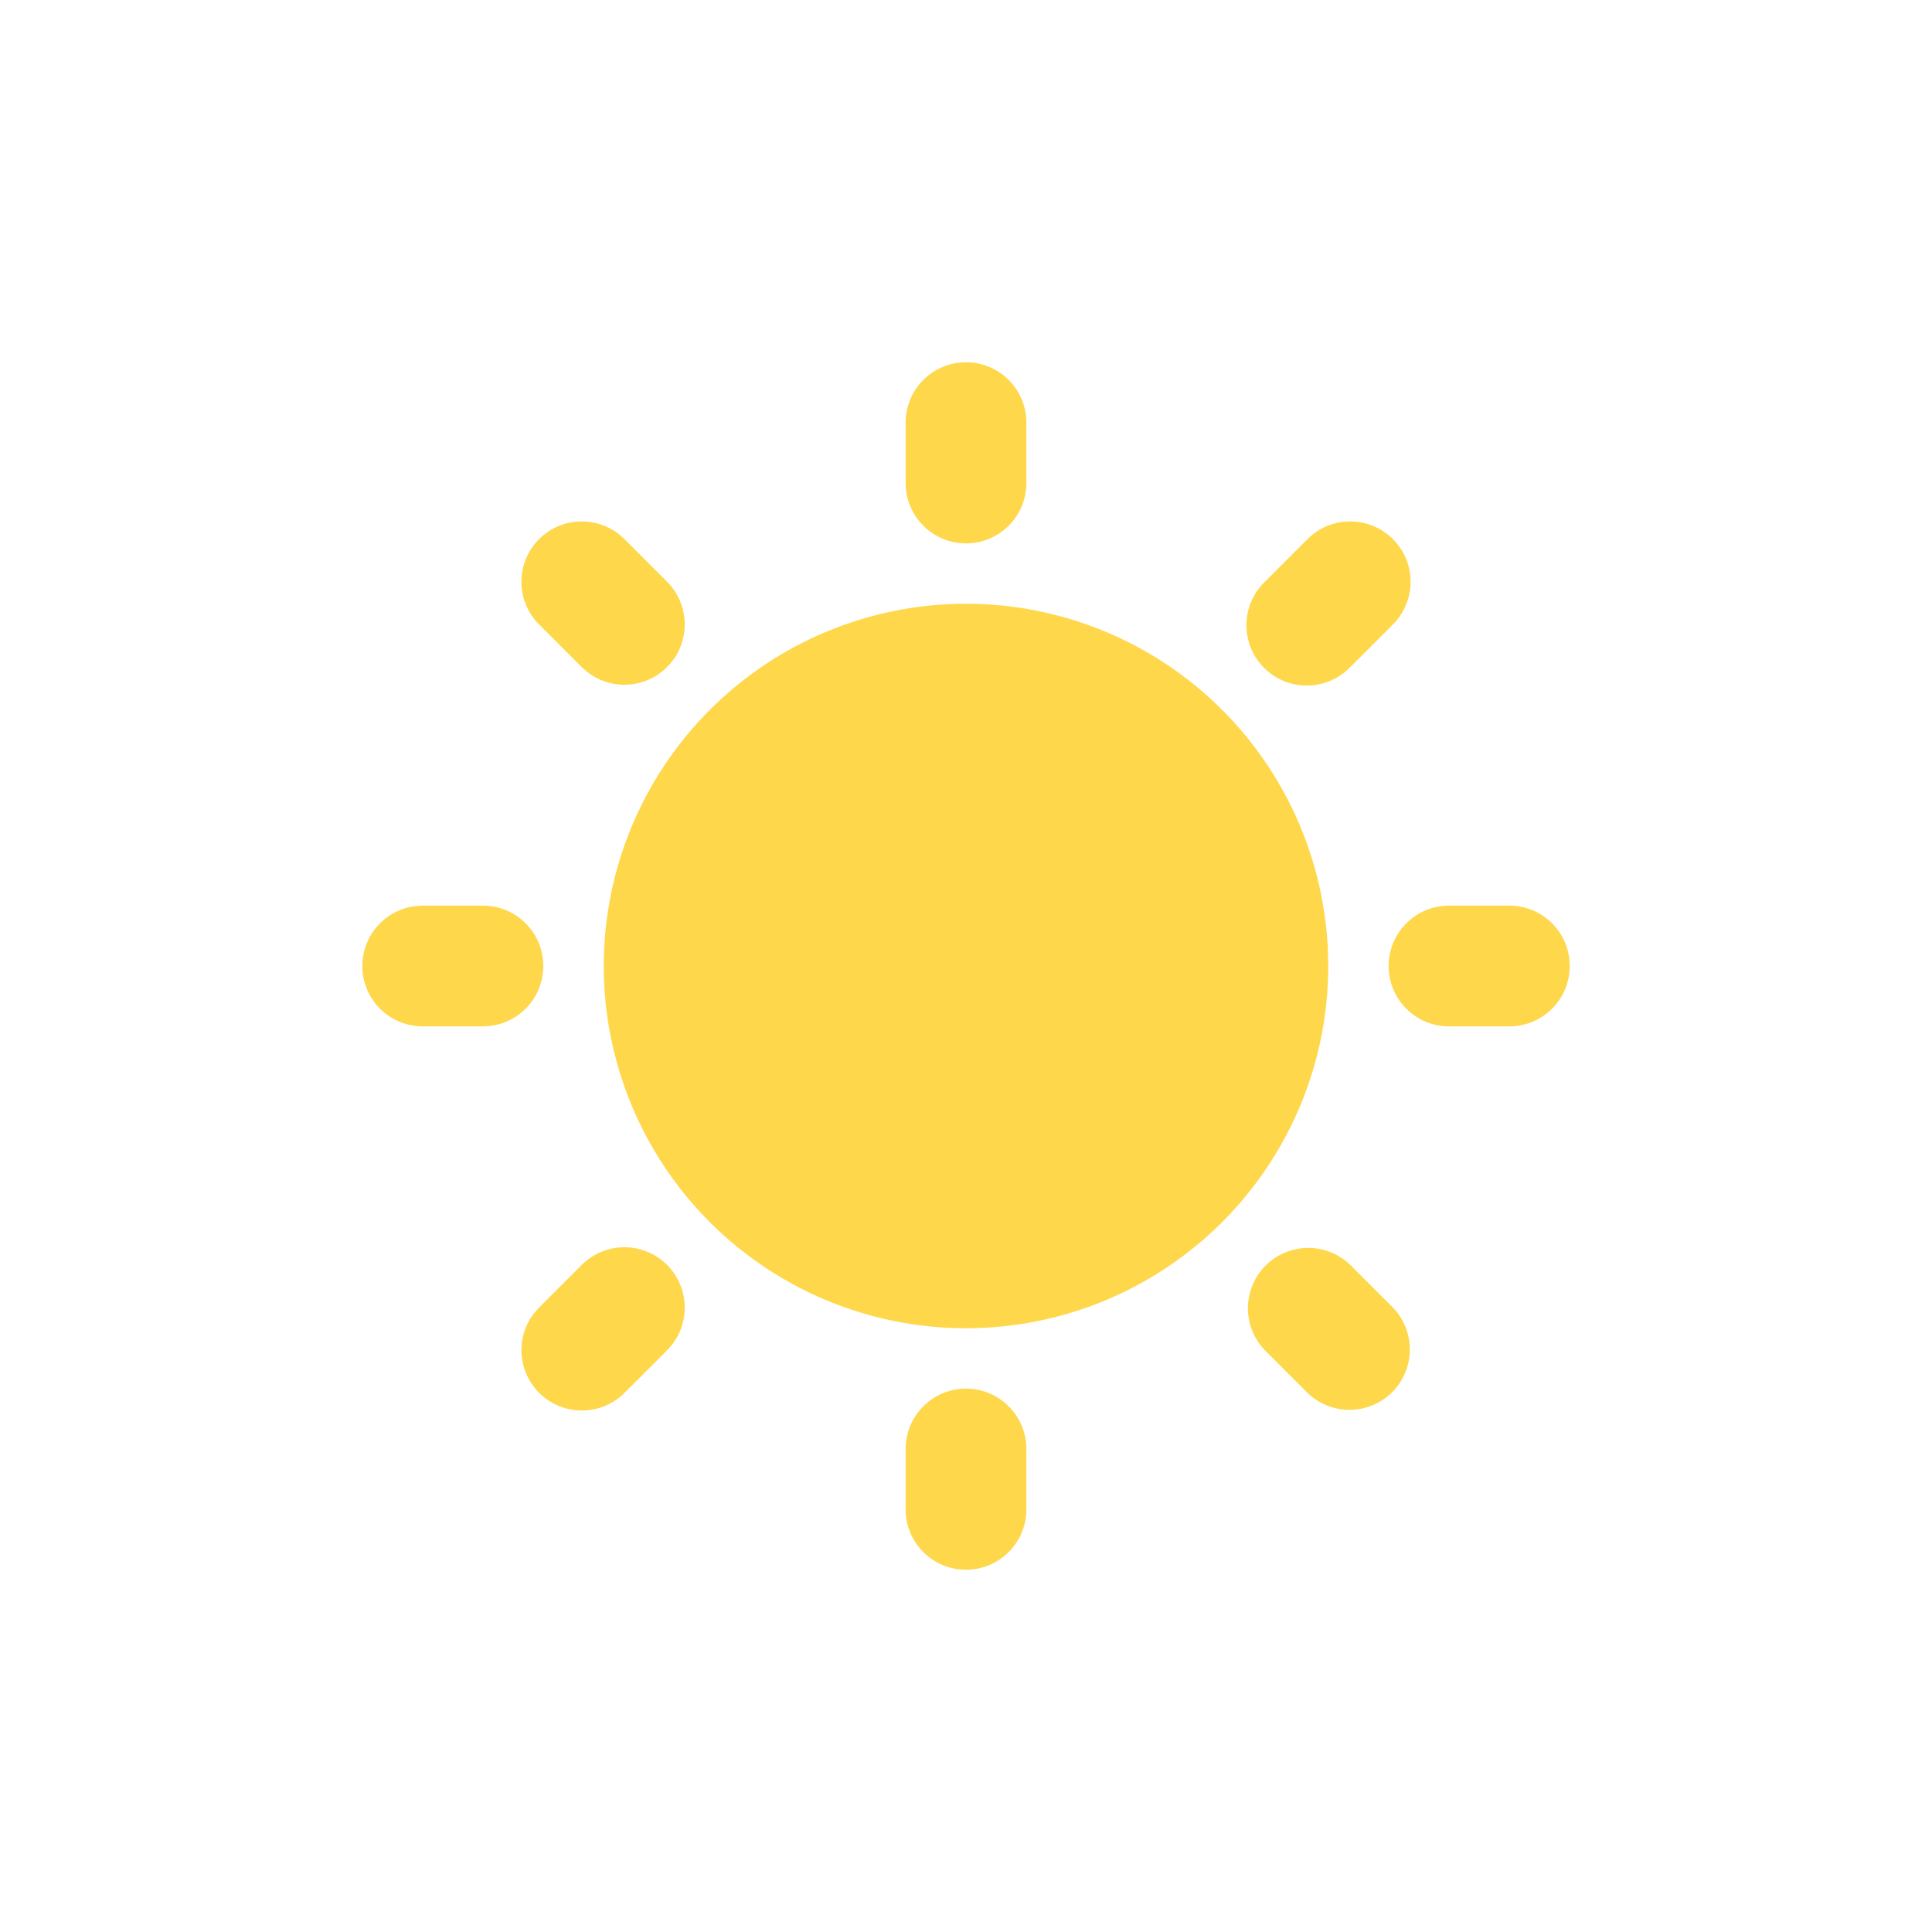 <svg width="32" height="32" viewBox="0 0 32 32" fill="none" xmlns="http://www.w3.org/2000/svg">
<path d="M16 23C16.265 23 16.519 23.105 16.707 23.293C16.895 23.48 17 23.735 17 24V25C17 25.265 16.895 25.52 16.707 25.707C16.519 25.895 16.265 26 16 26C15.735 26 15.48 25.895 15.293 25.707C15.105 25.52 15 25.265 15 25V24C15 23.735 15.105 23.48 15.293 23.293C15.48 23.105 15.735 23 16 23ZM22.364 20.95L23.071 21.657C23.253 21.846 23.354 22.098 23.352 22.36C23.349 22.623 23.244 22.873 23.059 23.059C22.873 23.244 22.622 23.349 22.36 23.352C22.098 23.354 21.846 23.253 21.657 23.071L20.95 22.364C20.768 22.175 20.667 21.923 20.669 21.661C20.672 21.398 20.777 21.148 20.962 20.962C21.148 20.777 21.398 20.672 21.66 20.669C21.923 20.667 22.175 20.768 22.364 20.95ZM9.636 20.95C9.816 20.771 10.057 20.666 10.311 20.659C10.565 20.651 10.813 20.74 11.003 20.908C11.194 21.076 11.313 21.311 11.337 21.564C11.361 21.816 11.288 22.069 11.133 22.27L11.05 22.364L10.343 23.071C10.163 23.25 9.921 23.355 9.667 23.362C9.414 23.37 9.166 23.281 8.976 23.113C8.785 22.945 8.666 22.71 8.641 22.457C8.617 22.205 8.69 21.952 8.846 21.751L8.929 21.657L9.636 20.95ZM16 10C17.591 10 19.117 10.632 20.242 11.757C21.368 12.883 22 14.409 22 16C22 17.591 21.368 19.117 20.242 20.243C19.117 21.368 17.591 22 16 22C14.409 22 12.882 21.368 11.757 20.243C10.632 19.117 10 17.591 10 16C10 14.409 10.632 12.883 11.757 11.757C12.882 10.632 14.409 10 16 10ZM8 15C8.255 15 8.5 15.098 8.685 15.273C8.871 15.448 8.982 15.687 8.997 15.941C9.012 16.196 8.929 16.446 8.766 16.642C8.602 16.837 8.37 16.963 8.117 16.993L8 17H7C6.745 17 6.5 16.902 6.314 16.727C6.129 16.552 6.018 16.313 6.003 16.059C5.988 15.804 6.071 15.554 6.234 15.358C6.398 15.163 6.63 15.037 6.883 15.007L7 15H8ZM25 15C25.265 15 25.519 15.105 25.707 15.293C25.895 15.48 26 15.735 26 16C26 16.265 25.895 16.52 25.707 16.707C25.519 16.895 25.265 17 25 17H24C23.735 17 23.48 16.895 23.293 16.707C23.105 16.52 23 16.265 23 16C23 15.735 23.105 15.48 23.293 15.293C23.48 15.105 23.735 15 24 15H25ZM8.929 8.929C9.101 8.757 9.33 8.653 9.573 8.638C9.816 8.623 10.056 8.697 10.249 8.846L10.343 8.929L11.05 9.636C11.229 9.816 11.333 10.057 11.341 10.311C11.349 10.565 11.26 10.813 11.092 11.003C10.924 11.194 10.689 11.313 10.436 11.337C10.184 11.361 9.931 11.288 9.73 11.133L9.636 11.05L8.929 10.343C8.741 10.155 8.636 9.901 8.636 9.636C8.636 9.371 8.741 9.117 8.929 8.929ZM23.071 8.929C23.258 9.117 23.364 9.371 23.364 9.636C23.364 9.901 23.258 10.155 23.071 10.343L22.364 11.05C22.272 11.146 22.161 11.222 22.039 11.274C21.917 11.326 21.786 11.354 21.653 11.355C21.52 11.356 21.389 11.331 21.266 11.281C21.143 11.23 21.031 11.156 20.938 11.062C20.844 10.969 20.769 10.857 20.719 10.734C20.669 10.611 20.643 10.479 20.645 10.347C20.646 10.214 20.673 10.083 20.726 9.961C20.778 9.839 20.854 9.728 20.95 9.636L21.657 8.929C21.844 8.742 22.099 8.636 22.364 8.636C22.629 8.636 22.883 8.742 23.071 8.929ZM16 6C16.265 6 16.519 6.105 16.707 6.293C16.895 6.48 17 6.735 17 7V8C17 8.265 16.895 8.52 16.707 8.707C16.519 8.895 16.265 9 16 9C15.735 9 15.48 8.895 15.293 8.707C15.105 8.52 15 8.265 15 8V7C15 6.735 15.105 6.48 15.293 6.293C15.48 6.105 15.735 6 16 6Z" fill="#FFD74B"/>
</svg>
